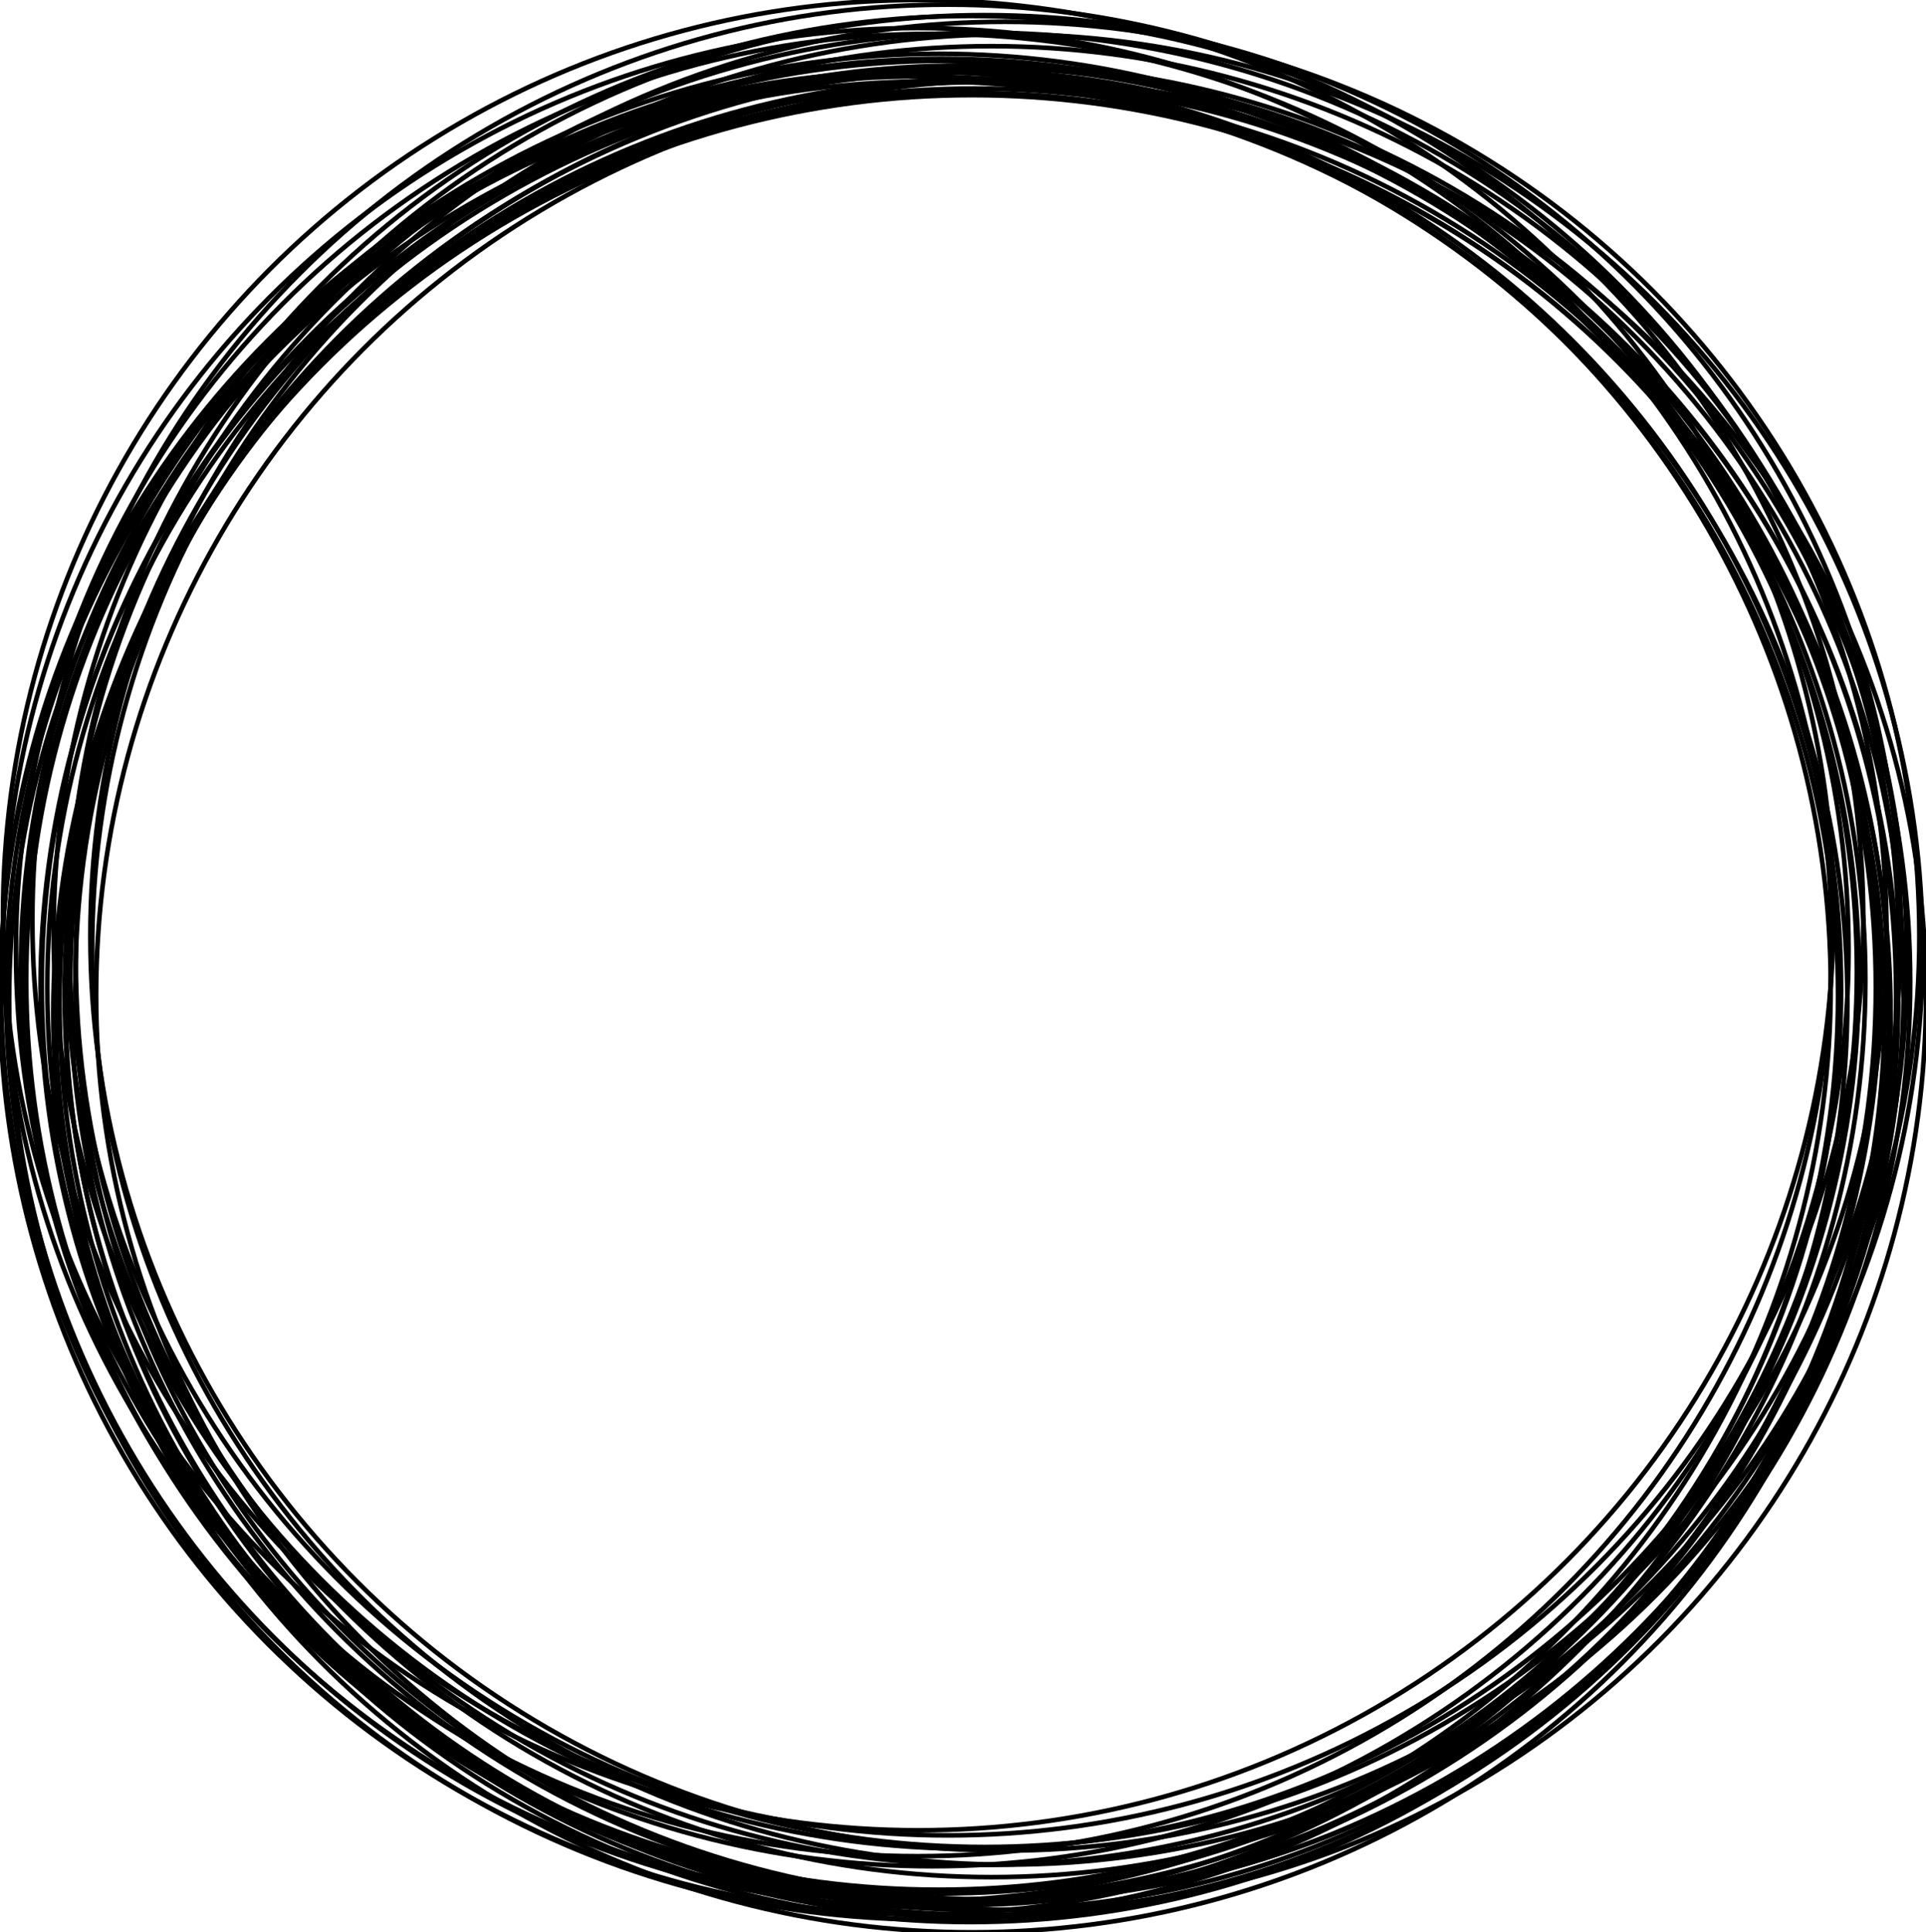 <?xml version="1.0" encoding="UTF-8"?>
<svg xmlns="http://www.w3.org/2000/svg"
     lang="en-gb"
     version="1.1"
     width="416.57"
     height="417.974" >
<title>Case</title>
<rect width="100%" height="100%" fill="white"/>
  <circle cx='218.68' cy='215.237' r='197.891' fill='none' stroke='black' />
  <circle cx='212.515' cy='205.227' r='198.172' fill='none' stroke='black' />
  <circle cx='200.772' cy='216.409' r='198.794' fill='none' stroke='black' />
  <circle cx='212.356' cy='215.982' r='198.208' fill='none' stroke='black' />
  <circle cx='212.039' cy='215.091' r='198.062' fill='none' stroke='black' />
  <circle cx='198.77' cy='215.298' r='198.77' fill='none' stroke='black' />
  <circle cx='199.746' cy='214.016' r='198.465' fill='none' stroke='black' />
  <circle cx='217.337' cy='202.505' r='197.793' fill='none' stroke='black' />
  <circle cx='214.737' cy='212.454' r='198.416' fill='none' stroke='black' />
  <circle cx='213.003' cy='201.394' r='198.123' fill='none' stroke='black' />
  <circle cx='203.055' cy='210.196' r='198.562' fill='none' stroke='black' />
  <circle cx='213.479' cy='213.028' r='198.269' fill='none' stroke='black' />
  <circle cx='217.886' cy='205.374' r='197.952' fill='none' stroke='black' />
  <circle cx='207.242' cy='213.638' r='198.477' fill='none' stroke='black' />
  <circle cx='210.721' cy='216.983' r='197.83' fill='none' stroke='black' />
  <circle cx='203.628' cy='211.148' r='198.428' fill='none' stroke='black' />
  <circle cx='198.086' cy='213.333' r='197.879' fill='none' stroke='black' />
  <circle cx='205.008' cy='199.002' r='198.001' fill='none' stroke='black' />
  <circle cx='209.817' cy='201.675' r='198.221' fill='none' stroke='black' />
  <circle cx='204.568' cy='212.039' r='198.892' fill='none' stroke='black' />
  <circle cx='209.805' cy='217.923' r='197.83' fill='none' stroke='black' />
  <circle cx='198.452' cy='203.787' r='197.72' fill='none' stroke='black' />
  <circle cx='214.431' cy='208.011' r='198.025' fill='none' stroke='black' />
  <circle cx='208.072' cy='213.528' r='197.842' fill='none' stroke='black' />
  <circle cx='207.852' cy='213.003' r='198.819' fill='none' stroke='black' />
  <circle cx='210.22' cy='219.278' r='198.697' fill='none' stroke='black' />
  <circle cx='201.638' cy='205.496' r='198.184' fill='none' stroke='black' />
  <circle cx='198.599' cy='197.952' r='197.952' fill='none' stroke='black' />
</svg>
